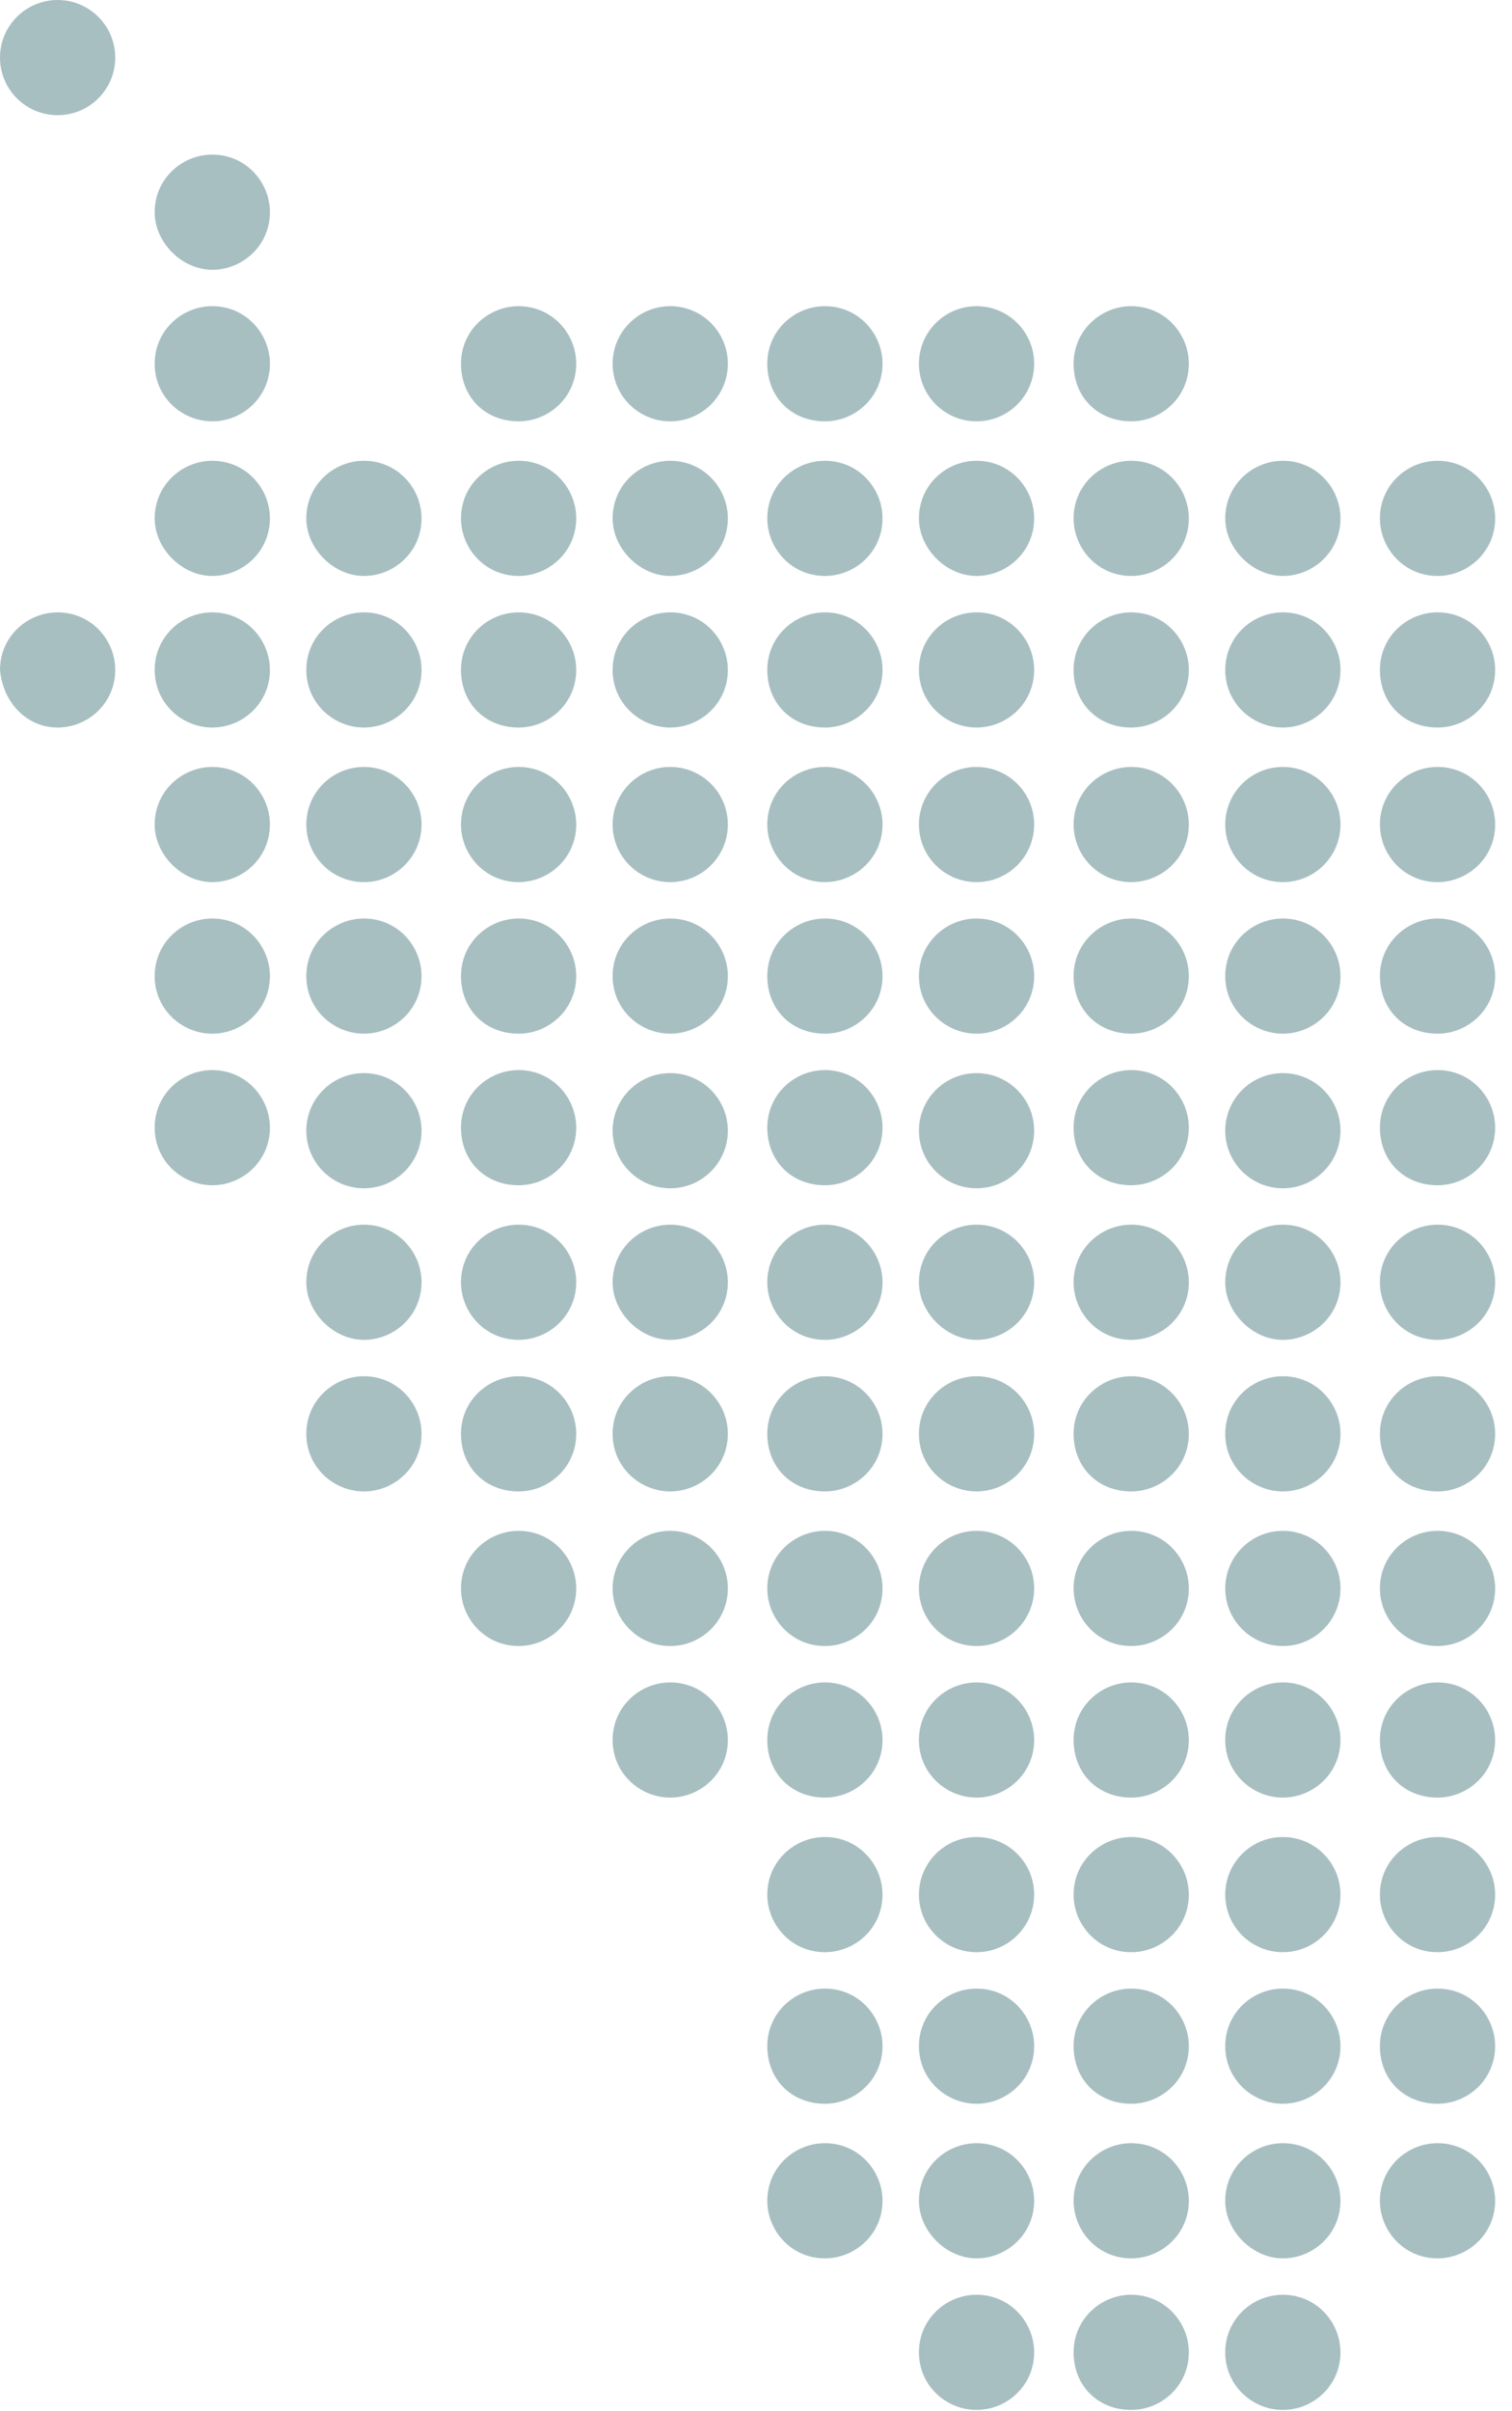 <svg width="325" height="518" viewBox="0 0 325 518" fill="none" xmlns="http://www.w3.org/2000/svg">
<g opacity="0.35">
<path d="M24.772 12.376C24.772 19.21 19.226 24.751 12.386 24.751C5.545 24.751 7.11239e-07 19.21 4.58188e-07 12.376C2.05138e-07 5.541 5.545 -2.8618e-07 12.386 -6.392e-07C19.226 -9.92221e-07 24.772 5.541 24.772 12.376Z" fill="#064750"/>
<path d="M12.386 156.325C18.905 156.325 24.772 151.114 24.772 143.949C24.772 137.436 19.556 131.574 12.386 131.574C5.867 131.574 2.27956e-07 136.784 5.41398e-07 143.949C0.652 151.114 5.867 156.325 12.386 156.325Z" fill="#064750"/>
<path d="M45.632 57.971C52.151 57.971 58.018 52.76 58.018 45.595C58.018 39.082 52.803 33.22 45.632 33.22C39.113 33.22 33.246 38.43 33.246 45.595C33.246 52.109 39.113 57.971 45.632 57.971Z" fill="#064750"/>
<path d="M45.632 90.537C52.151 90.537 58.018 85.327 58.018 78.162C58.018 71.648 52.803 65.786 45.632 65.786C39.113 65.786 33.246 70.997 33.246 78.162C33.246 85.327 39.113 90.537 45.632 90.537Z" fill="#064750"/>
<path d="M45.632 123.757C52.151 123.757 58.018 118.546 58.018 111.381C58.018 104.868 52.803 99.006 45.632 99.006C39.113 99.006 33.246 104.217 33.246 111.381C33.246 117.895 39.113 123.757 45.632 123.757Z" fill="#064750"/>
<path d="M45.632 156.325C52.151 156.325 58.018 151.114 58.018 143.949C58.018 137.436 52.803 131.574 45.632 131.574C39.113 131.574 33.246 136.784 33.246 143.949C33.246 151.114 39.113 156.325 45.632 156.325Z" fill="#064750"/>
<path d="M45.632 189.543C52.151 189.543 58.018 184.333 58.018 177.168C58.018 170.654 52.803 164.792 45.632 164.792C39.113 164.792 33.246 170.003 33.246 177.168C33.246 183.681 39.113 189.543 45.632 189.543Z" fill="#064750"/>
<path d="M45.632 222.11C52.151 222.11 58.018 216.899 58.018 209.735C58.018 203.221 52.803 197.359 45.632 197.359C39.113 197.359 33.246 202.57 33.246 209.735C33.246 216.899 39.113 222.11 45.632 222.11Z" fill="#064750"/>
<path d="M45.632 254.678C52.151 254.678 58.018 249.467 58.018 242.302C58.018 235.789 52.803 229.927 45.632 229.927C39.113 229.927 33.246 235.137 33.246 242.302C33.246 249.467 39.113 254.678 45.632 254.678Z" fill="#064750"/>
<path d="M78.226 123.757C84.744 123.757 90.611 118.546 90.611 111.381C90.611 104.868 85.396 99.006 78.226 99.006C71.707 99.006 65.84 104.217 65.84 111.381C65.84 117.895 71.707 123.757 78.226 123.757Z" fill="#064750"/>
<path d="M78.226 156.325C84.744 156.325 90.611 151.114 90.611 143.949C90.611 137.436 85.396 131.574 78.226 131.574C71.707 131.574 65.84 136.784 65.84 143.949C65.84 151.114 71.707 156.325 78.226 156.325Z" fill="#064750"/>
<path d="M90.611 177.168C90.611 184.003 85.066 189.543 78.226 189.543C71.385 189.543 65.84 184.003 65.84 177.168C65.84 170.333 71.385 164.792 78.226 164.792C85.066 164.792 90.611 170.333 90.611 177.168Z" fill="#064750"/>
<path d="M78.226 222.11C84.744 222.11 90.611 216.899 90.611 209.735C90.611 203.221 85.396 197.359 78.226 197.359C71.707 197.359 65.84 202.57 65.84 209.735C65.84 216.899 71.707 222.11 78.226 222.11Z" fill="#064750"/>
<path d="M90.611 242.954C90.611 249.789 85.066 255.33 78.226 255.33C71.385 255.33 65.84 249.789 65.84 242.954C65.84 236.119 71.385 230.578 78.226 230.578C85.066 230.578 90.611 236.119 90.611 242.954Z" fill="#064750"/>
<path d="M78.226 287.896C84.744 287.896 90.611 282.685 90.611 275.521C90.611 269.007 85.396 263.145 78.226 263.145C71.707 263.145 65.84 268.356 65.84 275.521C65.84 282.034 71.707 287.896 78.226 287.896Z" fill="#064750"/>
<path d="M78.226 320.464C84.744 320.464 90.611 315.253 90.611 308.088C90.611 301.575 85.396 295.713 78.226 295.713C71.707 295.713 65.84 300.924 65.84 308.088C65.84 315.253 71.707 320.464 78.226 320.464Z" fill="#064750"/>
<path d="M111.472 90.538C117.991 90.538 123.858 85.327 123.858 78.162C123.858 71.648 118.643 65.786 111.472 65.786C104.953 65.786 99.086 70.997 99.086 78.162C99.086 85.327 104.301 90.538 111.472 90.538Z" fill="#064750"/>
<path d="M111.472 123.757C117.991 123.757 123.858 118.546 123.858 111.382C123.858 104.868 118.643 99.006 111.472 99.006C104.953 99.006 99.086 104.217 99.086 111.382C99.086 117.895 104.301 123.757 111.472 123.757Z" fill="#064750"/>
<path d="M111.472 156.325C117.991 156.325 123.858 151.114 123.858 143.949C123.858 137.436 118.643 131.574 111.472 131.574C104.953 131.574 99.086 136.784 99.086 143.949C99.086 151.114 104.301 156.325 111.472 156.325Z" fill="#064750"/>
<path d="M111.472 189.543C117.991 189.543 123.858 184.333 123.858 177.168C123.858 170.654 118.643 164.792 111.472 164.792C104.953 164.792 99.086 170.003 99.086 177.168C99.086 183.681 104.301 189.543 111.472 189.543Z" fill="#064750"/>
<path d="M111.472 222.11C117.991 222.11 123.858 216.899 123.858 209.735C123.858 203.221 118.643 197.359 111.472 197.359C104.953 197.359 99.086 202.57 99.086 209.735C99.086 216.899 104.301 222.11 111.472 222.11Z" fill="#064750"/>
<path d="M111.472 254.678C117.991 254.678 123.858 249.467 123.858 242.302C123.858 235.789 118.643 229.927 111.472 229.927C104.953 229.927 99.086 235.137 99.086 242.302C99.086 249.467 104.301 254.678 111.472 254.678Z" fill="#064750"/>
<path d="M111.472 287.896C117.991 287.896 123.858 282.685 123.858 275.521C123.858 269.007 118.643 263.145 111.472 263.145C104.953 263.145 99.086 268.356 99.086 275.521C99.086 282.034 104.301 287.896 111.472 287.896Z" fill="#064750"/>
<path d="M111.472 320.464C117.991 320.464 123.858 315.253 123.858 308.088C123.858 301.575 118.643 295.713 111.472 295.713C104.953 295.713 99.086 300.924 99.086 308.088C99.086 315.253 104.301 320.464 111.472 320.464Z" fill="#064750"/>
<path d="M111.472 353.683C117.991 353.683 123.858 348.472 123.858 341.307C123.858 334.794 118.643 328.931 111.472 328.931C104.953 328.931 99.086 334.142 99.086 341.307C99.086 347.821 104.301 353.683 111.472 353.683Z" fill="#064750"/>
<path d="M156.451 78.162C156.451 84.997 150.906 90.538 144.066 90.538C137.225 90.538 131.68 84.997 131.68 78.162C131.68 71.327 137.225 65.786 144.066 65.786C150.906 65.786 156.451 71.327 156.451 78.162Z" fill="#064750"/>
<path d="M144.066 123.757C150.584 123.757 156.451 118.546 156.451 111.382C156.451 104.868 151.236 99.006 144.066 99.006C137.547 99.006 131.68 104.217 131.68 111.382C131.68 117.895 137.547 123.757 144.066 123.757Z" fill="#064750"/>
<path d="M144.066 156.325C150.584 156.325 156.451 151.114 156.451 143.949C156.451 137.436 151.236 131.574 144.066 131.574C137.547 131.574 131.68 136.784 131.68 143.949C131.68 151.114 137.547 156.325 144.066 156.325Z" fill="#064750"/>
<path d="M156.451 177.168C156.451 184.003 150.906 189.543 144.066 189.543C137.225 189.543 131.68 184.003 131.68 177.168C131.68 170.333 137.225 164.792 144.066 164.792C150.906 164.792 156.451 170.333 156.451 177.168Z" fill="#064750"/>
<path d="M144.066 222.11C150.584 222.11 156.451 216.899 156.451 209.735C156.451 203.221 151.236 197.359 144.066 197.359C137.547 197.359 131.68 202.57 131.68 209.735C131.68 216.899 137.547 222.11 144.066 222.11Z" fill="#064750"/>
<path d="M156.451 242.954C156.451 249.789 150.906 255.33 144.066 255.33C137.225 255.33 131.68 249.789 131.68 242.954C131.68 236.119 137.225 230.578 144.066 230.578C150.906 230.578 156.451 236.119 156.451 242.954Z" fill="#064750"/>
<path d="M144.066 287.896C150.584 287.896 156.451 282.685 156.451 275.521C156.451 269.007 151.236 263.145 144.066 263.145C137.547 263.145 131.68 268.356 131.68 275.521C131.68 282.034 137.547 287.896 144.066 287.896Z" fill="#064750"/>
<path d="M144.066 320.464C150.584 320.464 156.451 315.253 156.451 308.088C156.451 301.575 151.236 295.713 144.066 295.713C137.547 295.713 131.68 300.924 131.68 308.088C131.68 315.253 137.547 320.464 144.066 320.464Z" fill="#064750"/>
<path d="M156.451 341.307C156.451 348.142 150.906 353.683 144.066 353.683C137.225 353.683 131.68 348.142 131.68 341.307C131.68 334.472 137.225 328.931 144.066 328.931C150.906 328.931 156.451 334.472 156.451 341.307Z" fill="#064750"/>
<path d="M144.066 386.25C150.584 386.25 156.451 381.04 156.451 373.875C156.451 367.361 151.236 361.499 144.066 361.499C137.547 361.499 131.68 366.71 131.68 373.875C131.68 381.04 137.547 386.25 144.066 386.25Z" fill="#064750"/>
<path d="M177.312 90.538C183.83 90.538 189.697 85.327 189.697 78.162C189.697 71.648 184.482 65.786 177.312 65.786C170.793 65.786 164.926 70.997 164.926 78.162C164.926 85.327 170.141 90.538 177.312 90.538Z" fill="#064750"/>
<path d="M177.312 123.757C183.83 123.757 189.697 118.546 189.697 111.382C189.697 104.868 184.482 99.006 177.312 99.006C170.793 99.006 164.926 104.217 164.926 111.382C164.926 117.895 170.141 123.757 177.312 123.757Z" fill="#064750"/>
<path d="M177.312 156.325C183.83 156.325 189.697 151.114 189.697 143.949C189.697 137.436 184.482 131.574 177.312 131.574C170.793 131.574 164.926 136.784 164.926 143.949C164.926 151.114 170.141 156.325 177.312 156.325Z" fill="#064750"/>
<path d="M177.312 189.543C183.83 189.543 189.697 184.333 189.697 177.168C189.697 170.654 184.482 164.792 177.312 164.792C170.793 164.792 164.926 170.003 164.926 177.168C164.926 183.681 170.141 189.543 177.312 189.543Z" fill="#064750"/>
<path d="M177.312 222.11C183.83 222.11 189.697 216.899 189.697 209.735C189.697 203.221 184.482 197.359 177.312 197.359C170.793 197.359 164.926 202.57 164.926 209.735C164.926 216.899 170.141 222.11 177.312 222.11Z" fill="#064750"/>
<path d="M177.312 254.678C183.83 254.678 189.697 249.467 189.697 242.302C189.697 235.789 184.482 229.927 177.312 229.927C170.793 229.927 164.926 235.138 164.926 242.302C164.926 249.467 170.141 254.678 177.312 254.678Z" fill="#064750"/>
<path d="M177.312 287.896C183.83 287.896 189.697 282.685 189.697 275.521C189.697 269.007 184.482 263.145 177.312 263.145C170.793 263.145 164.926 268.356 164.926 275.521C164.926 282.034 170.141 287.896 177.312 287.896Z" fill="#064750"/>
<path d="M177.312 320.464C183.83 320.464 189.697 315.253 189.697 308.088C189.697 301.575 184.482 295.713 177.312 295.713C170.793 295.713 164.926 300.924 164.926 308.088C164.926 315.253 170.141 320.464 177.312 320.464Z" fill="#064750"/>
<path d="M177.312 353.683C183.83 353.683 189.697 348.472 189.697 341.307C189.697 334.794 184.482 328.931 177.312 328.931C170.793 328.931 164.926 334.142 164.926 341.307C164.926 347.821 170.141 353.683 177.312 353.683Z" fill="#064750"/>
<path d="M177.312 386.25C183.83 386.25 189.697 381.04 189.697 373.875C189.697 367.361 184.482 361.499 177.312 361.499C170.793 361.499 164.926 366.71 164.926 373.875C164.926 381.04 170.141 386.25 177.312 386.25Z" fill="#064750"/>
<path d="M177.312 419.469C183.83 419.469 189.697 414.258 189.697 407.093C189.697 400.58 184.482 394.718 177.312 394.718C170.793 394.718 164.926 399.928 164.926 407.093C164.926 413.607 170.141 419.469 177.312 419.469Z" fill="#064750"/>
<path d="M177.312 452.035C183.83 452.035 189.697 446.825 189.697 439.66C189.697 433.146 184.482 427.284 177.312 427.284C170.793 427.284 164.926 432.495 164.926 439.66C164.926 446.825 170.141 452.035 177.312 452.035Z" fill="#064750"/>
<path d="M177.312 485.256C183.83 485.256 189.697 480.046 189.697 472.881C189.697 466.367 184.482 460.505 177.312 460.505C170.793 460.505 164.926 465.716 164.926 472.881C164.926 479.394 170.141 485.256 177.312 485.256Z" fill="#064750"/>
<path d="M222.291 78.162C222.291 84.997 216.746 90.537 209.905 90.537C203.065 90.537 197.52 84.997 197.52 78.162C197.52 71.327 203.065 65.786 209.905 65.786C216.746 65.786 222.291 71.327 222.291 78.162Z" fill="#064750"/>
<path d="M209.905 123.757C216.424 123.757 222.291 118.546 222.291 111.381C222.291 104.868 217.076 99.006 209.905 99.006C203.386 99.006 197.52 104.217 197.52 111.381C197.52 117.895 203.386 123.757 209.905 123.757Z" fill="#064750"/>
<path d="M209.905 156.325C216.424 156.325 222.291 151.114 222.291 143.949C222.291 137.436 217.076 131.574 209.905 131.574C203.386 131.574 197.52 136.785 197.52 143.949C197.52 151.114 203.386 156.325 209.905 156.325Z" fill="#064750"/>
<path d="M222.291 177.168C222.291 184.003 216.746 189.543 209.905 189.543C203.065 189.543 197.52 184.003 197.52 177.168C197.52 170.333 203.065 164.792 209.905 164.792C216.746 164.792 222.291 170.333 222.291 177.168Z" fill="#064750"/>
<path d="M209.905 222.11C216.424 222.11 222.291 216.899 222.291 209.735C222.291 203.221 217.076 197.359 209.905 197.359C203.386 197.359 197.52 202.57 197.52 209.735C197.52 216.899 203.386 222.11 209.905 222.11Z" fill="#064750"/>
<path d="M222.291 242.954C222.291 249.789 216.746 255.33 209.905 255.33C203.065 255.33 197.52 249.789 197.52 242.954C197.52 236.119 203.065 230.579 209.905 230.579C216.746 230.579 222.291 236.119 222.291 242.954Z" fill="#064750"/>
<path d="M209.905 287.896C216.424 287.896 222.291 282.685 222.291 275.521C222.291 269.007 217.076 263.145 209.905 263.145C203.386 263.145 197.52 268.356 197.52 275.521C197.52 282.034 203.386 287.896 209.905 287.896Z" fill="#064750"/>
<path d="M209.905 320.464C216.424 320.464 222.291 315.253 222.291 308.088C222.291 301.575 217.076 295.713 209.905 295.713C203.386 295.713 197.52 300.924 197.52 308.088C197.52 315.253 203.386 320.464 209.905 320.464Z" fill="#064750"/>
<path d="M222.291 341.307C222.291 348.142 216.746 353.683 209.905 353.683C203.065 353.683 197.52 348.142 197.52 341.307C197.52 334.472 203.065 328.931 209.905 328.931C216.746 328.931 222.291 334.472 222.291 341.307Z" fill="#064750"/>
<path d="M209.905 386.25C216.424 386.25 222.291 381.04 222.291 373.875C222.291 367.361 217.076 361.499 209.905 361.499C203.386 361.499 197.52 366.71 197.52 373.875C197.52 381.04 203.386 386.25 209.905 386.25Z" fill="#064750"/>
<path d="M222.291 407.093C222.291 413.928 216.746 419.469 209.905 419.469C203.065 419.469 197.52 413.928 197.52 407.093C197.52 400.258 203.065 394.718 209.905 394.718C216.746 394.718 222.291 400.258 222.291 407.093Z" fill="#064750"/>
<path d="M209.905 452.035C216.424 452.035 222.291 446.825 222.291 439.66C222.291 433.146 217.076 427.284 209.905 427.284C203.386 427.284 197.52 432.495 197.52 439.66C197.52 446.825 203.386 452.035 209.905 452.035Z" fill="#064750"/>
<path d="M209.905 485.256C216.424 485.256 222.291 480.046 222.291 472.881C222.291 466.367 217.076 460.505 209.905 460.505C203.386 460.505 197.52 465.716 197.52 472.881C197.52 479.394 203.386 485.256 209.905 485.256Z" fill="#064750"/>
<path d="M209.905 517.823C216.424 517.823 222.291 512.612 222.291 505.447C222.291 498.934 217.076 493.072 209.905 493.072C203.386 493.072 197.52 498.283 197.52 505.447C197.52 512.612 203.386 517.823 209.905 517.823Z" fill="#064750"/>
<path d="M243.151 90.537C249.67 90.537 255.537 85.327 255.537 78.162C255.537 71.648 250.322 65.786 243.151 65.786C236.633 65.786 230.766 70.997 230.766 78.162C230.766 85.327 235.981 90.537 243.151 90.537Z" fill="#064750"/>
<path d="M243.151 123.757C249.67 123.757 255.537 118.546 255.537 111.381C255.537 104.868 250.322 99.006 243.151 99.006C236.633 99.006 230.766 104.217 230.766 111.381C230.766 117.895 235.981 123.757 243.151 123.757Z" fill="#064750"/>
<path d="M243.151 156.325C249.67 156.325 255.537 151.114 255.537 143.949C255.537 137.436 250.322 131.574 243.151 131.574C236.633 131.574 230.766 136.785 230.766 143.949C230.766 151.114 235.981 156.325 243.151 156.325Z" fill="#064750"/>
<path d="M243.151 189.543C249.67 189.543 255.537 184.333 255.537 177.168C255.537 170.654 250.322 164.792 243.151 164.792C236.633 164.792 230.766 170.003 230.766 177.168C230.766 183.681 235.981 189.543 243.151 189.543Z" fill="#064750"/>
<path d="M243.151 222.11C249.67 222.11 255.537 216.899 255.537 209.735C255.537 203.221 250.322 197.359 243.151 197.359C236.633 197.359 230.766 202.57 230.766 209.735C230.766 216.899 235.981 222.11 243.151 222.11Z" fill="#064750"/>
<path d="M243.151 254.678C249.67 254.678 255.537 249.467 255.537 242.302C255.537 235.789 250.322 229.927 243.151 229.927C236.633 229.927 230.766 235.138 230.766 242.302C230.766 249.467 235.981 254.678 243.151 254.678Z" fill="#064750"/>
<path d="M243.151 287.896C249.67 287.896 255.537 282.685 255.537 275.521C255.537 269.007 250.322 263.145 243.151 263.145C236.633 263.145 230.766 268.356 230.766 275.521C230.766 282.034 235.981 287.896 243.151 287.896Z" fill="#064750"/>
<path d="M243.151 320.464C249.67 320.464 255.537 315.253 255.537 308.088C255.537 301.575 250.322 295.713 243.151 295.713C236.633 295.713 230.766 300.924 230.766 308.088C230.766 315.253 235.981 320.464 243.151 320.464Z" fill="#064750"/>
<path d="M243.151 353.683C249.67 353.683 255.537 348.472 255.537 341.307C255.537 334.794 250.322 328.931 243.151 328.931C236.633 328.931 230.766 334.142 230.766 341.307C230.766 347.821 235.981 353.683 243.151 353.683Z" fill="#064750"/>
<path d="M243.151 386.25C249.67 386.25 255.537 381.04 255.537 373.875C255.537 367.361 250.322 361.499 243.151 361.499C236.633 361.499 230.766 366.71 230.766 373.875C230.766 381.04 235.981 386.25 243.151 386.25Z" fill="#064750"/>
<path d="M243.151 419.469C249.67 419.469 255.537 414.258 255.537 407.093C255.537 400.58 250.322 394.718 243.151 394.718C236.633 394.718 230.766 399.928 230.766 407.093C230.766 413.607 235.981 419.469 243.151 419.469Z" fill="#064750"/>
<path d="M243.151 452.035C249.67 452.035 255.537 446.825 255.537 439.66C255.537 433.146 250.322 427.284 243.151 427.284C236.633 427.284 230.766 432.495 230.766 439.66C230.766 446.825 235.981 452.035 243.151 452.035Z" fill="#064750"/>
<path d="M243.151 485.256C249.67 485.256 255.537 480.046 255.537 472.881C255.537 466.367 250.322 460.505 243.151 460.505C236.633 460.505 230.766 465.716 230.766 472.881C230.766 479.394 235.981 485.256 243.151 485.256Z" fill="#064750"/>
<path d="M243.151 517.823C249.67 517.823 255.537 512.612 255.537 505.447C255.537 498.934 250.322 493.072 243.151 493.072C236.633 493.072 230.766 498.283 230.766 505.447C230.766 512.612 235.981 517.823 243.151 517.823Z" fill="#064750"/>
<path d="M275.749 123.757C282.268 123.757 288.135 118.546 288.135 111.382C288.135 104.868 282.92 99.006 275.749 99.006C269.23 99.006 263.363 104.217 263.363 111.382C263.363 117.895 269.23 123.757 275.749 123.757Z" fill="#064750"/>
<path d="M275.749 156.325C282.268 156.325 288.135 151.114 288.135 143.949C288.135 137.436 282.92 131.574 275.749 131.574C269.23 131.574 263.363 136.785 263.363 143.949C263.363 151.114 269.23 156.325 275.749 156.325Z" fill="#064750"/>
<path d="M288.135 177.168C288.135 184.003 282.59 189.543 275.749 189.543C268.909 189.543 263.363 184.003 263.363 177.168C263.363 170.333 268.909 164.792 275.749 164.792C282.59 164.792 288.135 170.333 288.135 177.168Z" fill="#064750"/>
<path d="M275.749 222.11C282.268 222.11 288.135 216.899 288.135 209.735C288.135 203.221 282.92 197.359 275.749 197.359C269.23 197.359 263.363 202.57 263.363 209.735C263.363 216.899 269.23 222.11 275.749 222.11Z" fill="#064750"/>
<path d="M288.135 242.954C288.135 249.789 282.59 255.33 275.749 255.33C268.909 255.33 263.363 249.789 263.363 242.954C263.363 236.119 268.909 230.579 275.749 230.579C282.59 230.579 288.135 236.119 288.135 242.954Z" fill="#064750"/>
<path d="M275.749 287.896C282.268 287.896 288.135 282.685 288.135 275.521C288.135 269.007 282.92 263.145 275.749 263.145C269.23 263.145 263.363 268.356 263.363 275.521C263.363 282.034 269.23 287.896 275.749 287.896Z" fill="#064750"/>
<path d="M275.749 320.464C282.268 320.464 288.135 315.253 288.135 308.088C288.135 301.575 282.92 295.713 275.749 295.713C269.23 295.713 263.363 300.924 263.363 308.088C263.363 315.253 269.23 320.464 275.749 320.464Z" fill="#064750"/>
<path d="M288.135 341.307C288.135 348.142 282.59 353.683 275.749 353.683C268.909 353.683 263.363 348.142 263.363 341.307C263.363 334.472 268.909 328.931 275.749 328.931C282.59 328.931 288.135 334.472 288.135 341.307Z" fill="#064750"/>
<path d="M275.745 386.25C282.264 386.25 288.131 381.04 288.131 373.875C288.131 367.361 282.916 361.499 275.745 361.499C269.226 361.499 263.359 366.71 263.359 373.875C263.359 381.04 269.226 386.25 275.745 386.25Z" fill="#064750"/>
<path d="M288.131 407.093C288.131 413.928 282.586 419.469 275.745 419.469C268.905 419.469 263.359 413.928 263.359 407.093C263.359 400.258 268.905 394.718 275.745 394.718C282.586 394.718 288.131 400.258 288.131 407.093Z" fill="#064750"/>
<path d="M275.745 452.035C282.264 452.035 288.131 446.825 288.131 439.66C288.131 433.146 282.916 427.284 275.745 427.284C269.226 427.284 263.359 432.495 263.359 439.66C263.359 446.825 269.226 452.035 275.745 452.035Z" fill="#064750"/>
<path d="M275.745 485.256C282.264 485.256 288.131 480.046 288.131 472.881C288.131 466.367 282.916 460.505 275.745 460.505C269.226 460.505 263.359 465.716 263.359 472.881C263.359 479.394 269.226 485.256 275.745 485.256Z" fill="#064750"/>
<path d="M275.745 517.823C282.264 517.823 288.131 512.612 288.131 505.447C288.131 498.934 282.916 493.072 275.745 493.072C269.226 493.072 263.359 498.283 263.359 505.447C263.359 512.612 269.226 517.823 275.745 517.823Z" fill="#064750"/>
<path d="M308.995 123.757C315.514 123.757 321.381 118.546 321.381 111.382C321.381 104.868 316.166 99.006 308.995 99.006C302.476 99.006 296.609 104.217 296.609 111.382C296.609 117.895 301.824 123.757 308.995 123.757Z" fill="#064750"/>
<path d="M308.995 156.325C315.514 156.325 321.381 151.114 321.381 143.949C321.381 137.436 316.166 131.574 308.995 131.574C302.476 131.574 296.609 136.785 296.609 143.949C296.609 151.114 301.824 156.325 308.995 156.325Z" fill="#064750"/>
<path d="M308.995 189.543C315.514 189.543 321.381 184.333 321.381 177.168C321.381 170.654 316.166 164.792 308.995 164.792C302.476 164.792 296.609 170.003 296.609 177.168C296.609 183.681 301.824 189.543 308.995 189.543Z" fill="#064750"/>
<path d="M308.995 222.11C315.514 222.11 321.381 216.899 321.381 209.735C321.381 203.221 316.166 197.359 308.995 197.359C302.476 197.359 296.609 202.57 296.609 209.735C296.609 216.899 301.824 222.11 308.995 222.11Z" fill="#064750"/>
<path d="M308.995 254.678C315.514 254.678 321.381 249.467 321.381 242.302C321.381 235.789 316.166 229.927 308.995 229.927C302.476 229.927 296.609 235.138 296.609 242.302C296.609 249.467 301.824 254.678 308.995 254.678Z" fill="#064750"/>
<path d="M308.995 287.896C315.514 287.896 321.381 282.685 321.381 275.521C321.381 269.007 316.166 263.145 308.995 263.145C302.476 263.145 296.609 268.356 296.609 275.521C296.609 282.034 301.824 287.896 308.995 287.896Z" fill="#064750"/>
<path d="M308.995 320.464C315.514 320.464 321.381 315.253 321.381 308.088C321.381 301.575 316.166 295.713 308.995 295.713C302.476 295.713 296.609 300.924 296.609 308.088C296.609 315.253 301.824 320.464 308.995 320.464Z" fill="#064750"/>
<path d="M308.995 353.683C315.514 353.683 321.381 348.472 321.381 341.307C321.381 334.794 316.166 328.931 308.995 328.931C302.476 328.931 296.609 334.142 296.609 341.307C296.609 347.821 301.824 353.683 308.995 353.683Z" fill="#064750"/>
<path d="M308.991 386.25C315.51 386.25 321.377 381.04 321.377 373.875C321.377 367.361 316.162 361.499 308.991 361.499C302.472 361.499 296.605 366.71 296.605 373.875C296.605 381.04 301.821 386.25 308.991 386.25Z" fill="#064750"/>
<path d="M308.991 419.469C315.51 419.469 321.377 414.258 321.377 407.093C321.377 400.58 316.162 394.718 308.991 394.718C302.472 394.718 296.605 399.928 296.605 407.093C296.605 413.607 301.821 419.469 308.991 419.469Z" fill="#064750"/>
<path d="M308.991 452.035C315.51 452.035 321.377 446.825 321.377 439.66C321.377 433.146 316.162 427.284 308.991 427.284C302.472 427.284 296.605 432.495 296.605 439.66C296.605 446.825 301.821 452.035 308.991 452.035Z" fill="#064750"/>
<path d="M308.991 485.256C315.51 485.256 321.377 480.046 321.377 472.881C321.377 466.367 316.162 460.505 308.991 460.505C302.472 460.505 296.605 465.716 296.605 472.881C296.605 479.394 301.821 485.256 308.991 485.256Z" fill="#064750"/>
</g>
</svg>
